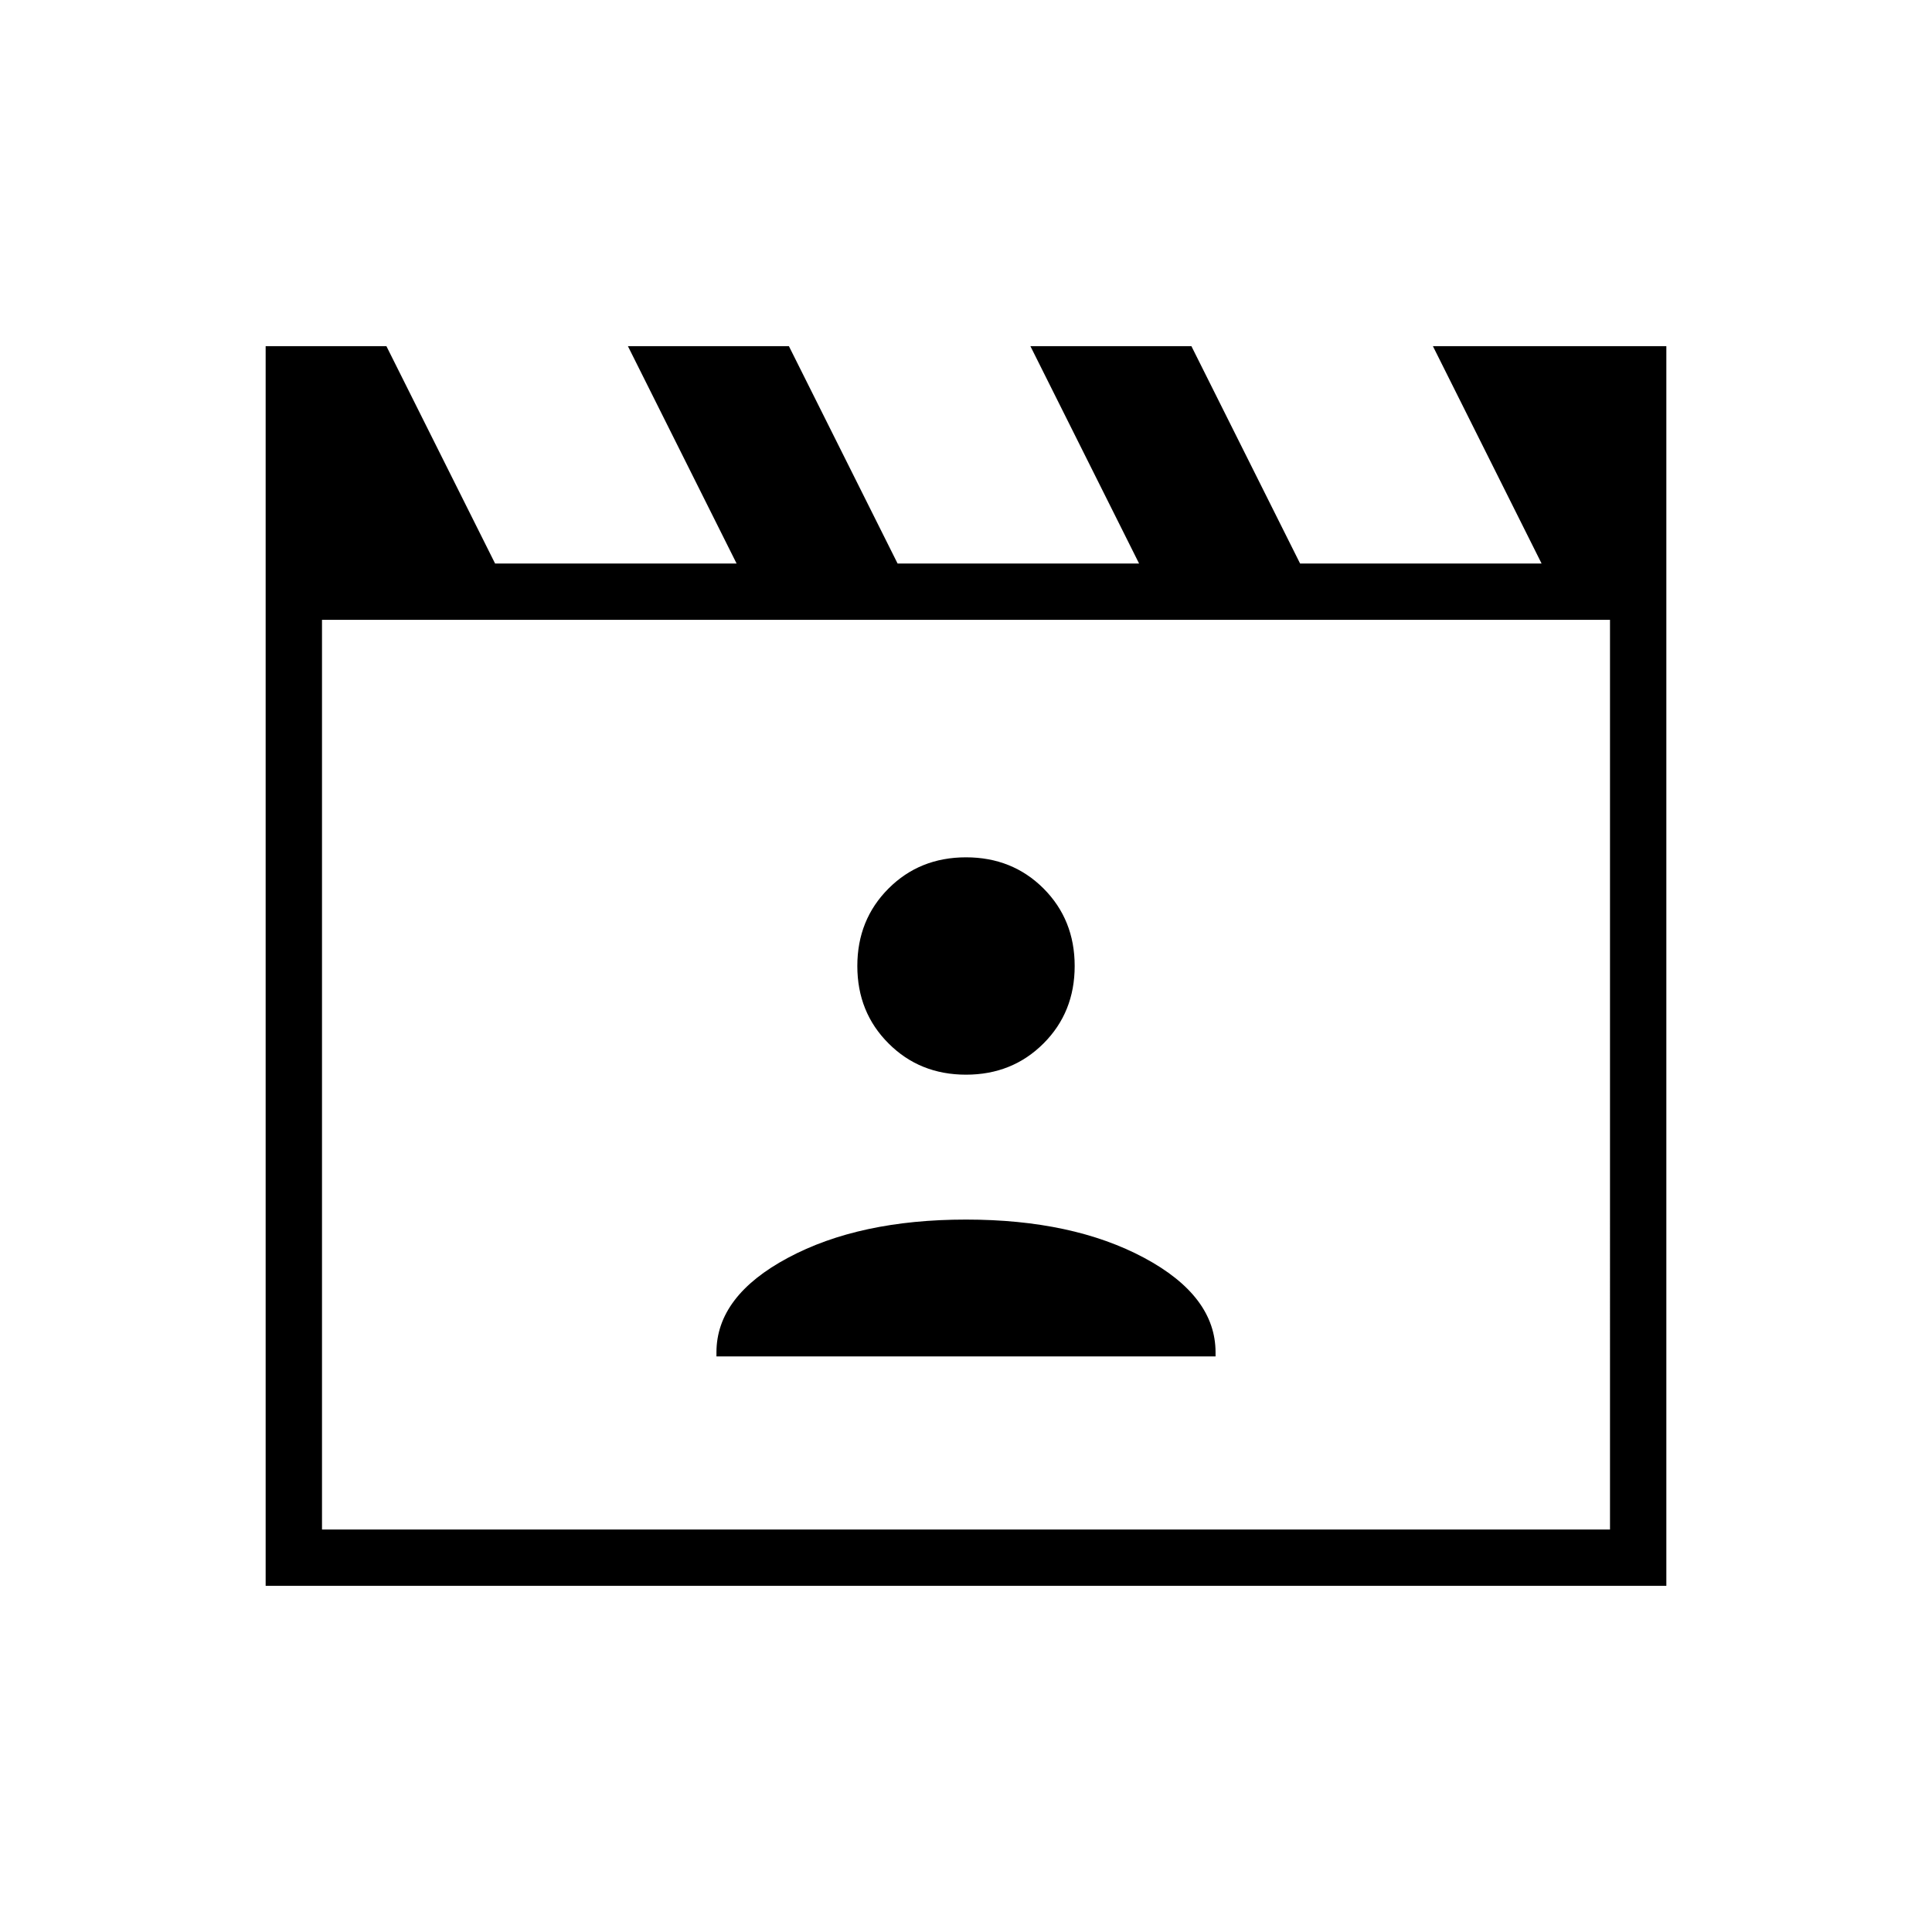<svg xmlns="http://www.w3.org/2000/svg" height="24" width="24"><path d="M4.8 4.3 6.15 7h3L7.8 4.3h2L11.15 7h3L12.8 4.3h2L16.15 7h3L17.8 4.3h2.9v15.4H3.3V4.3ZM4 7.7V19h16V7.7Zm0 0V19Zm4.9 9.15h6.2v-.05q0-.7-.887-1.175-.888-.475-2.213-.475-1.325 0-2.212.475Q8.9 16.1 8.9 16.8Zm3.1-3.5q.575 0 .963-.388.387-.387.387-.962t-.387-.963q-.388-.387-.963-.387t-.962.387q-.388.388-.388.963t.388.962q.387.388.962.388Z"/></svg>